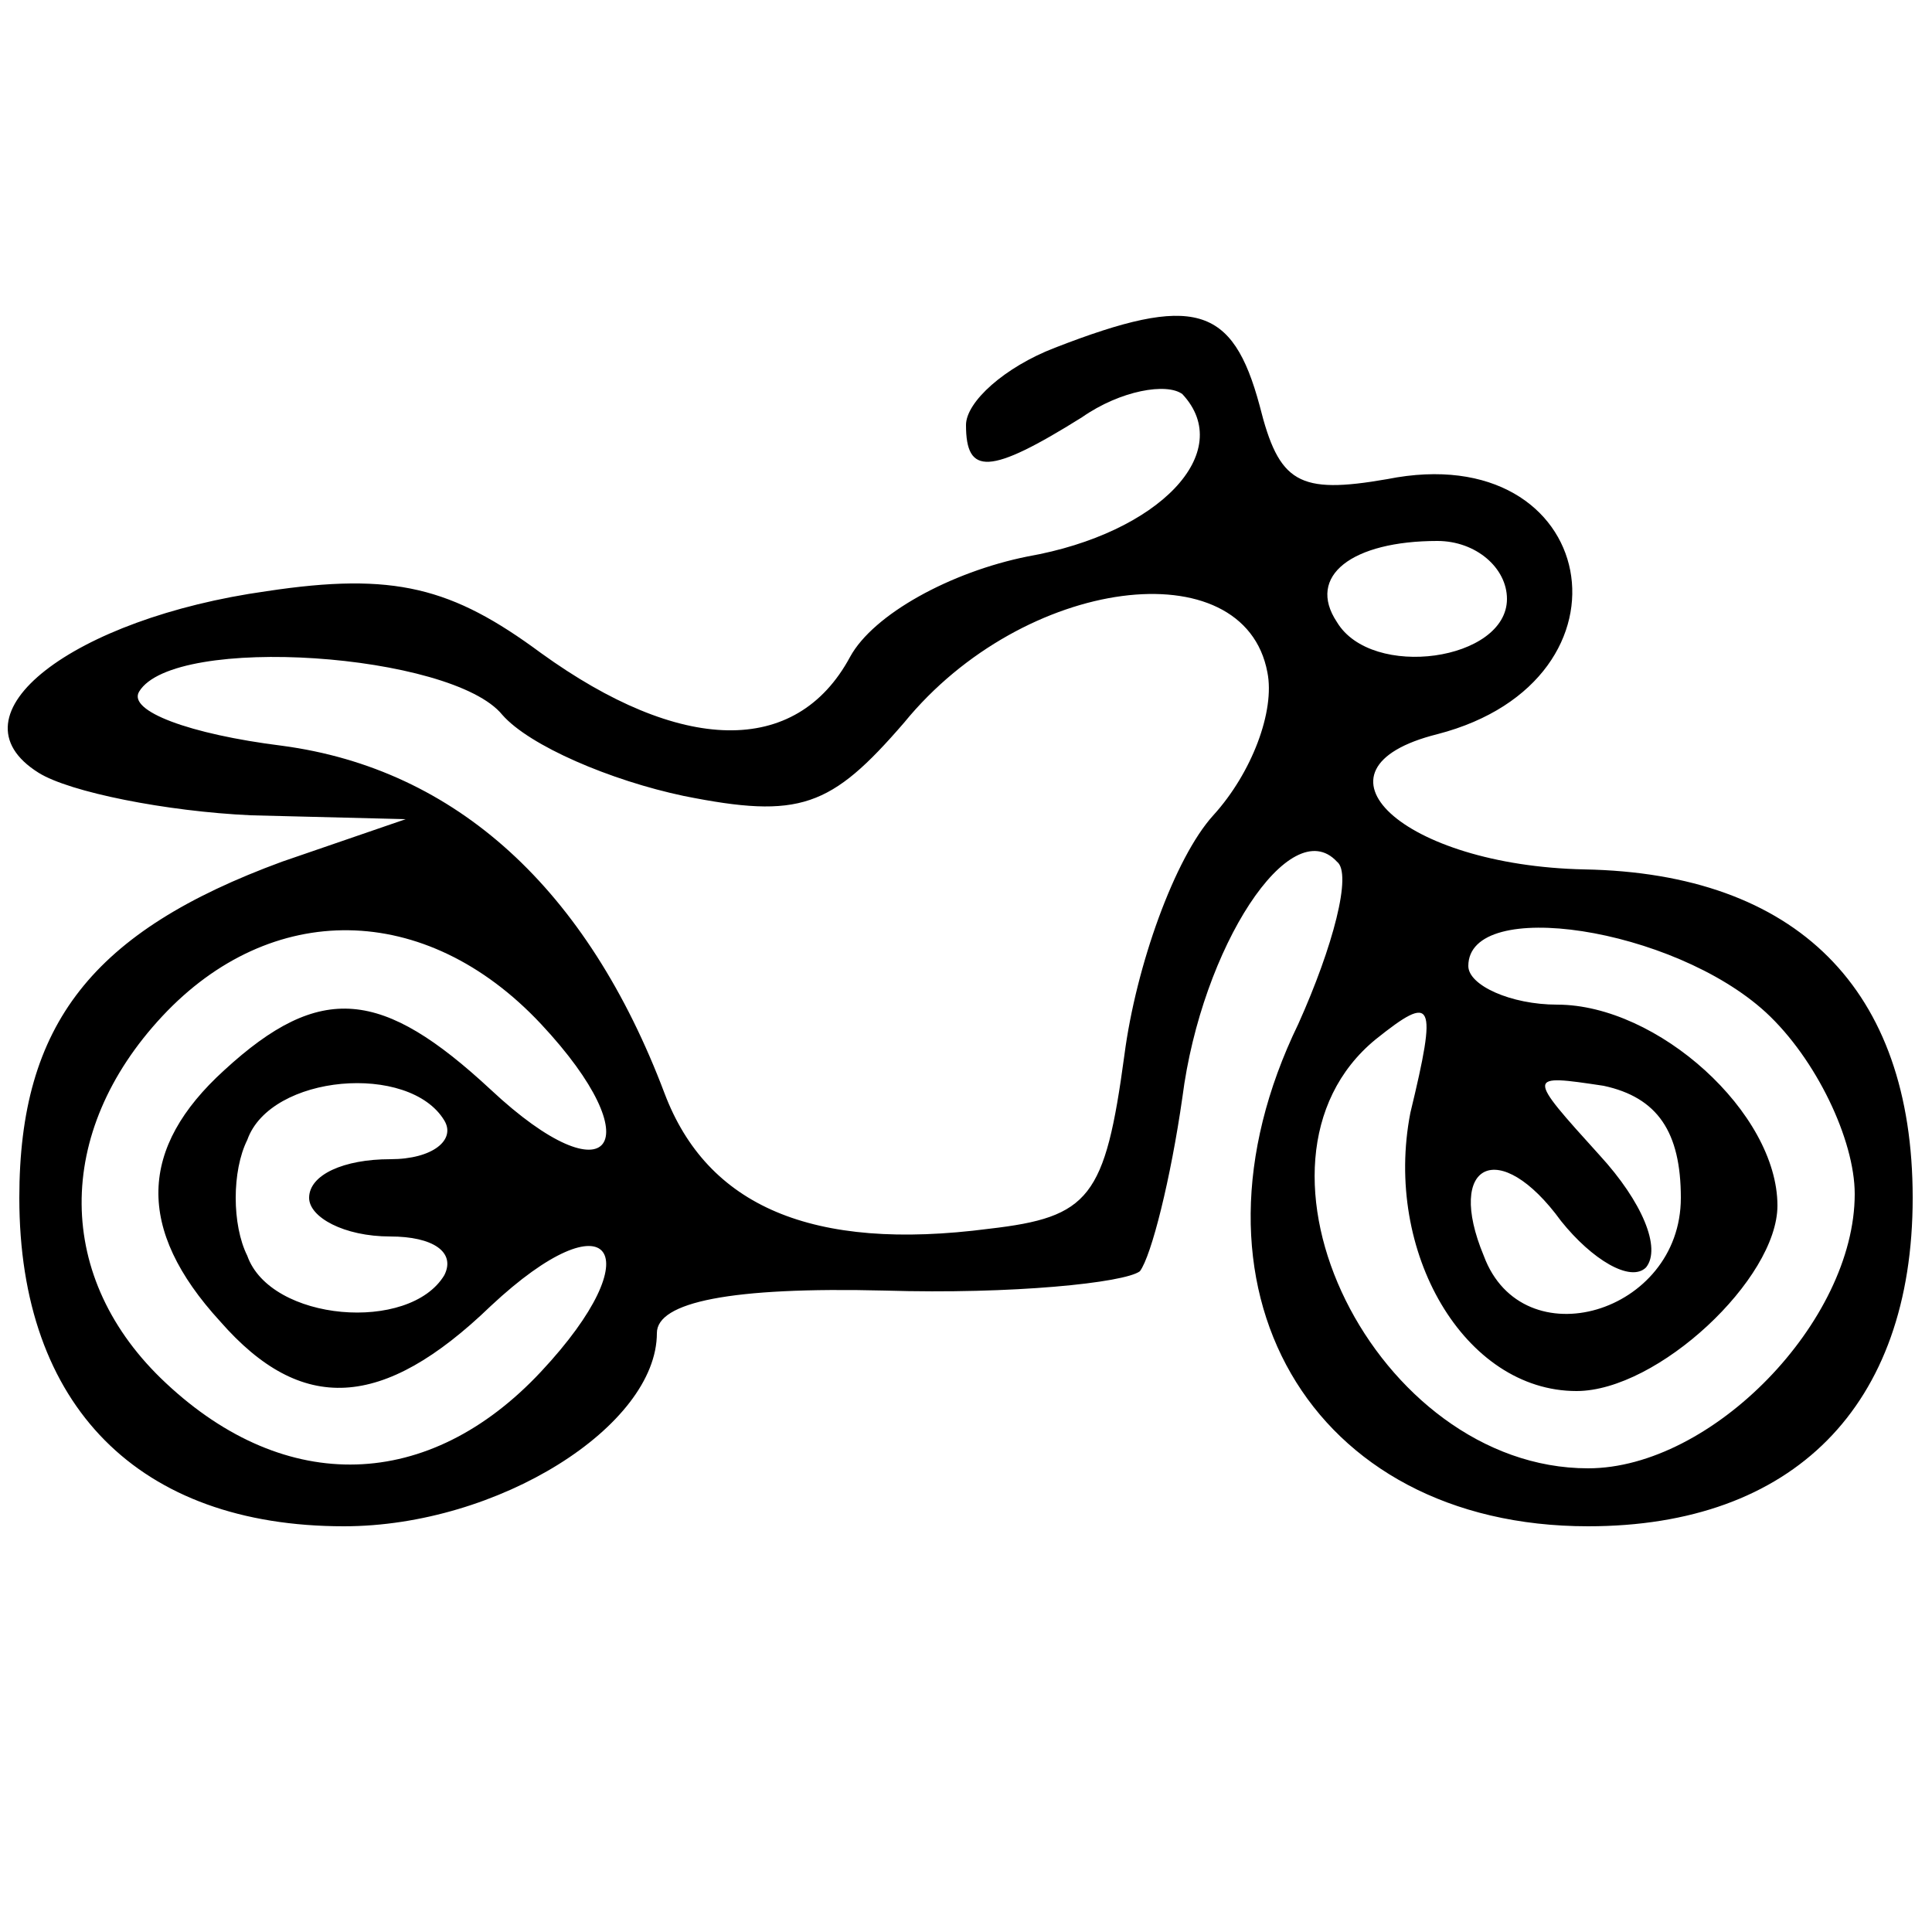 <?xml version="1.0" standalone="no"?>
<!DOCTYPE svg PUBLIC "-//W3C//DTD SVG 20010904//EN"
 "http://www.w3.org/TR/2001/REC-SVG-20010904/DTD/svg10.dtd">
<svg version="1.0" xmlns="http://www.w3.org/2000/svg"
 width="50pt" height="50pt" viewBox="0 0 50 50"
 preserveAspectRatio="xMidYMid meet">

<g transform="translate(0,50) scale(0.1,-0.1)"
fill="#000000" stroke="none">
<path d="M273 410 c-13 -5 -23 -14 -23 -20 0 -13 6 -13 30 2 10 7 22 9 26 6
14 -15 -6 -36 -40 -42 -20 -4 -40 -15 -46 -26 -14 -26 -44 -25 -80 1 -23 17
-38 21 -71 16 -50 -7 -83 -32 -59 -47 8 -5 33 -10 55 -11 l40 -1 -32 -11 c-49
-18 -68 -42 -68 -87 0 -54 31 -85 84 -85 40 0 81 26 81 50 0 8 19 12 59 11 33
-1 62 2 66 5 3 4 8 24 11 45 5 39 28 74 40 61 4 -3 -1 -22 -10 -42 -33 -68 3
-130 75 -130 53 0 84 31 84 85 0 54 -30 84 -85 85 -47 1 -74 26 -38 35 54 14
42 77 -13 66 -23 -4 -28 -1 -33 19 -7 26 -17 29 -53 15z m117 -65 c0 -16 -35
-21 -44 -6 -8 12 4 21 26 21 10 0 18 -7 18 -15z m-62 -19 c2 -10 -4 -26 -14
-37 -10 -11 -20 -39 -23 -62 -5 -37 -9 -42 -35 -45 -46 -6 -73 6 -84 35 -20
53 -54 84 -99 90 -24 3 -40 9 -37 14 9 15 81 10 94 -6 7 -8 28 -17 47 -21 30
-6 38 -3 57 19 31 38 88 45 94 13z m-188 -91 c29 -31 18 -46 -13 -17 -28 26
-44 28 -69 5 -22 -20 -23 -41 -1 -65 21 -24 42 -23 70 4 31 29 42 14 13 -17
-29 -31 -66 -32 -97 -3 -29 27 -29 65 -1 95 28 30 68 30 98 -2z m317 3 c13
-12 23 -33 23 -47 0 -33 -37 -71 -69 -71 -55 0 -94 79 -55 111 15 12 16 10 9
-19 -7 -36 14 -72 43 -72 21 0 52 29 52 48 0 24 -31 52 -57 52 -12 0 -23 5
-23 10 0 18 53 10 77 -12z m-342 -28 c3 -5 -3 -10 -14 -10 -12 0 -21 -4 -21
-10 0 -5 9 -10 21 -10 11 0 17 -4 14 -10 -9 -15 -45 -12 -51 5 -4 8 -4 22 0
30 6 17 42 20 51 5z m320 -20 c0 -30 -41 -42 -51 -15 -10 24 4 31 20 9 8 -10
18 -16 22 -12 4 5 -1 17 -12 29 -19 21 -19 21 1 18 14 -3 20 -12 20 -29z"/>
</g>
</svg>
